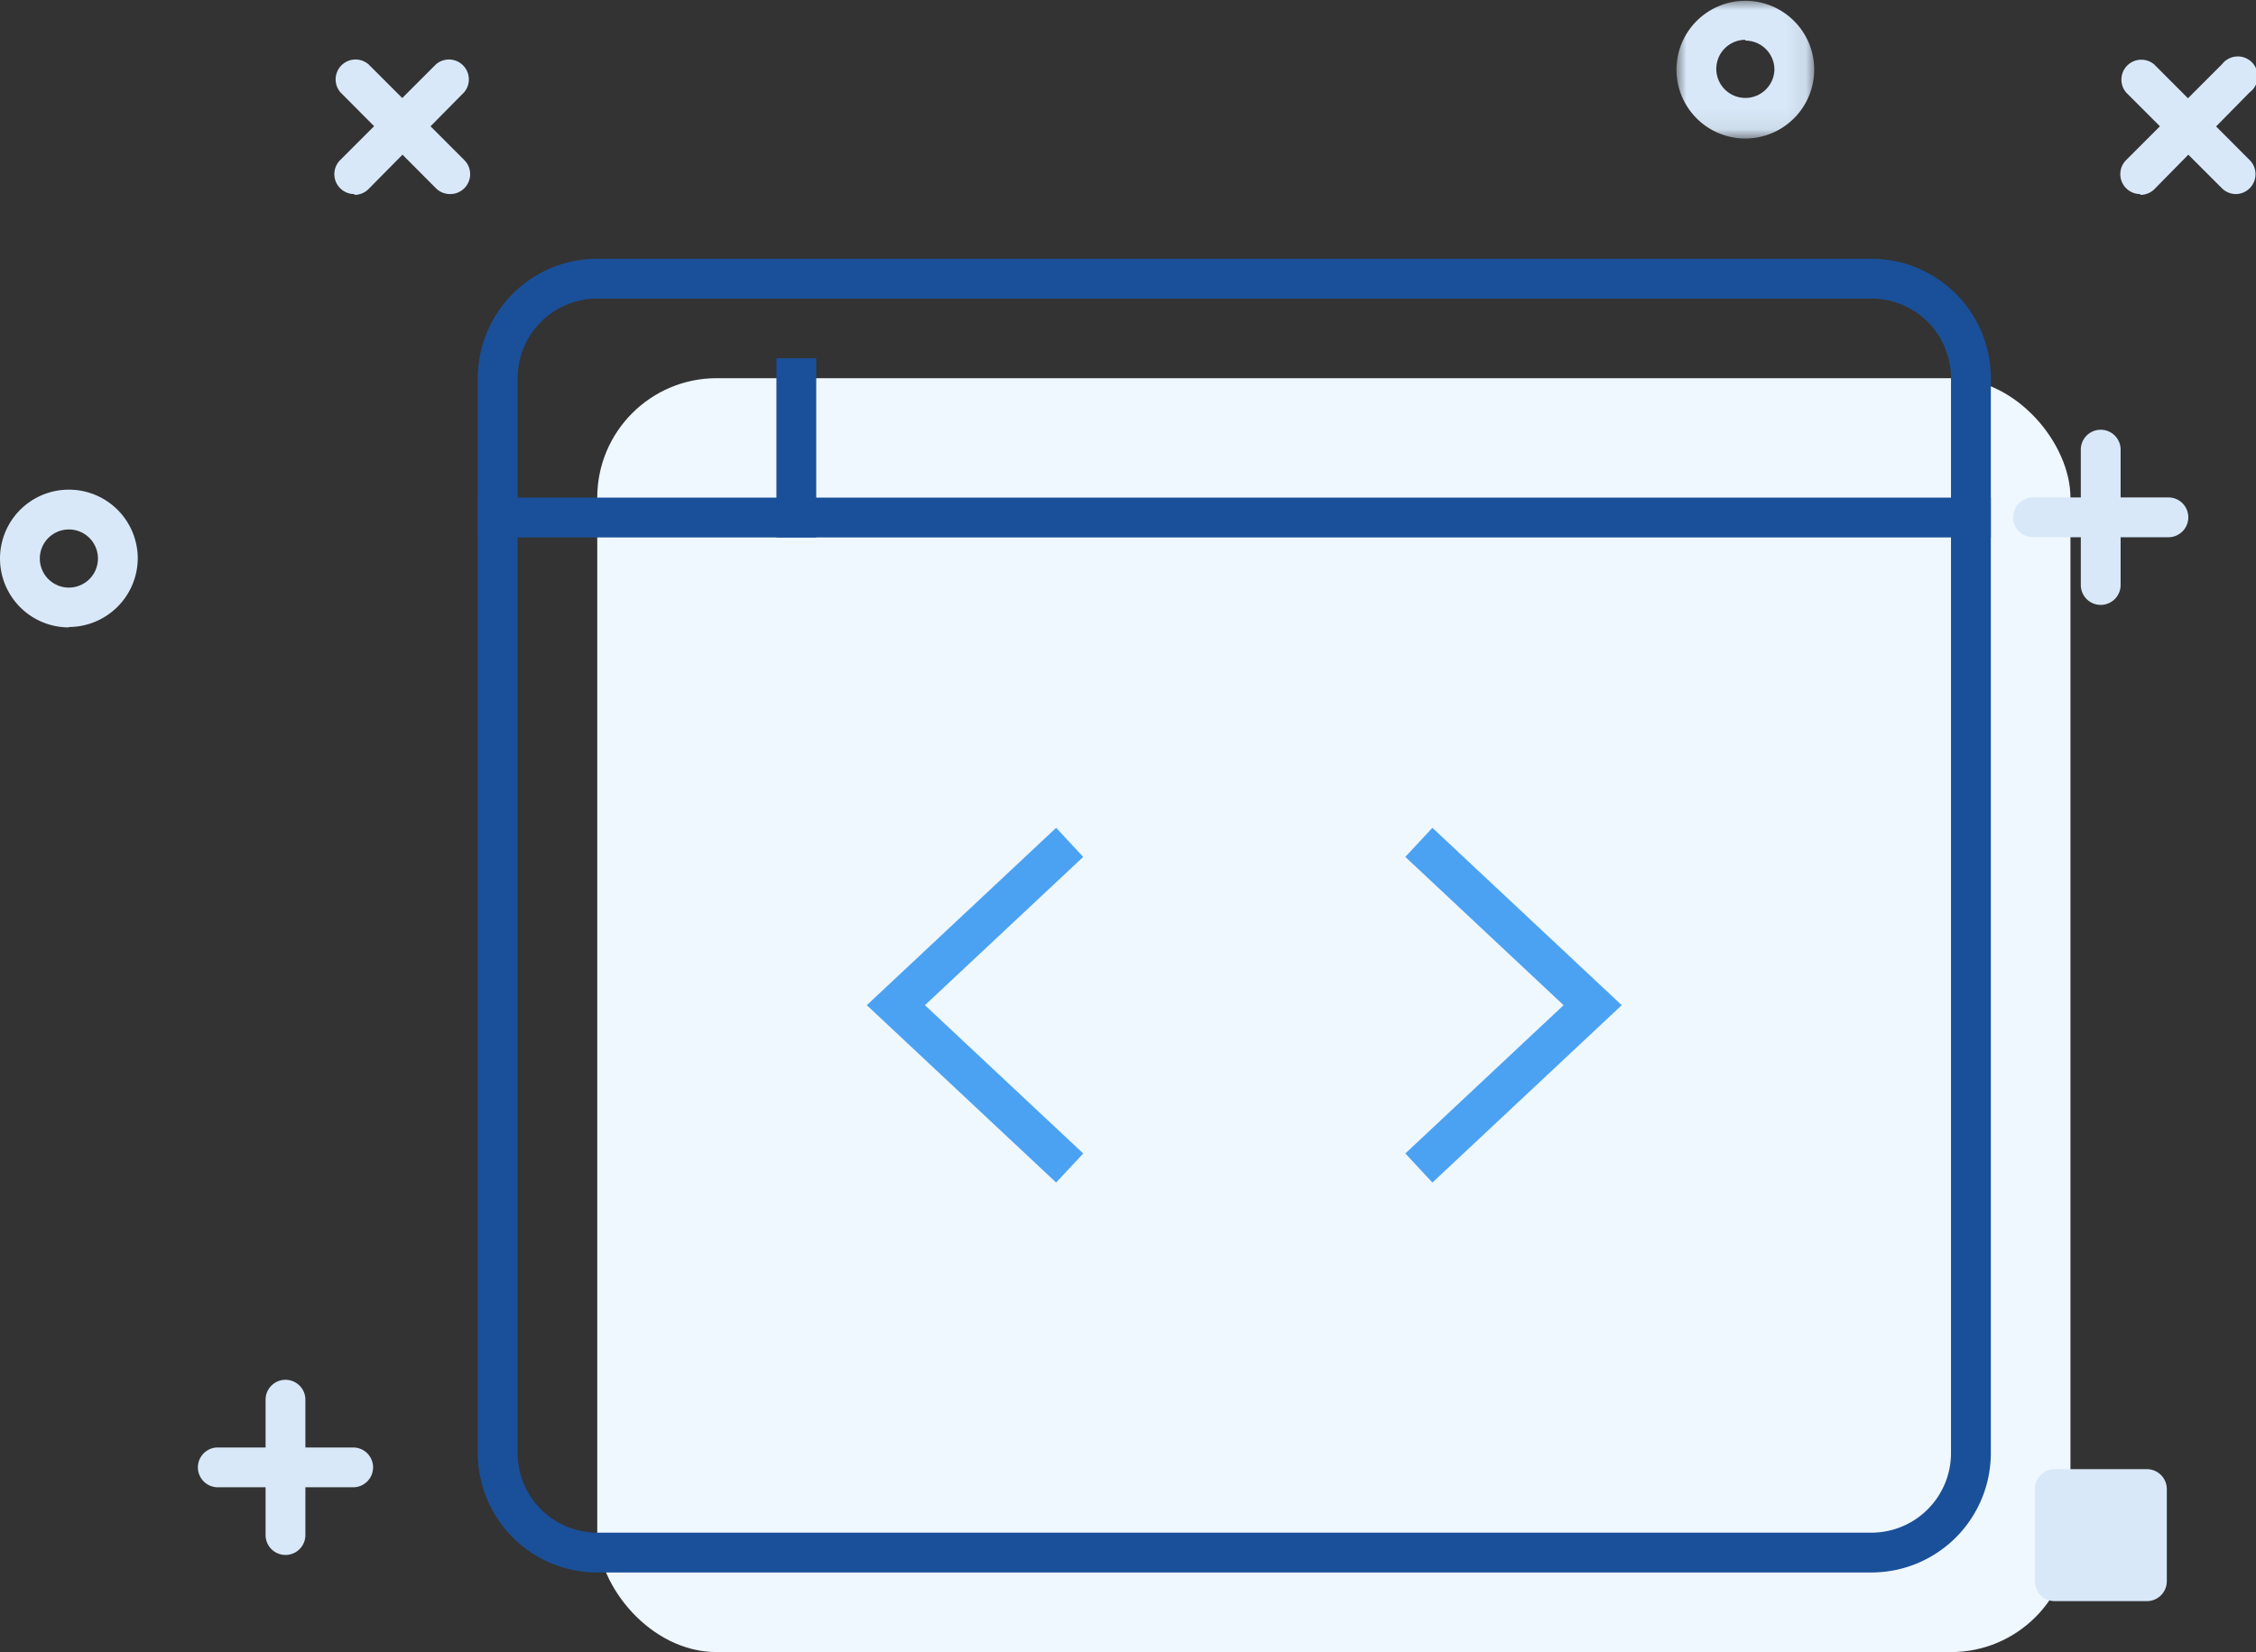 <svg xmlns="http://www.w3.org/2000/svg" xmlns:xlink="http://www.w3.org/1999/xlink" viewBox="0 0 113.32 83"><rect x="0" y="0" width="113.32" height="83" fill="#333333" stroke="none"/><defs><style>.a{fill:#fff;}.b{fill:#eff7ff;}.c{mask:url(#a);}.d{fill:#d8e8f8;}.e{fill:#1a5099;}.f{fill:#4ba2f2;}</style><mask id="a" x="84.21" y="0" width="6.92" height="6.92" maskUnits="userSpaceOnUse"><g transform="translate(-8 -13.5)"><polygon class="a" points="92.21 13.5 99.14 13.5 99.14 20.42 92.21 20.42 92.21 13.5"/></g></mask></defs><title>code</title><rect class="b" x="30" y="19" width="74" height="64" rx="6" ry="6"/><g class="c"><path class="d" d="M95.67,15.5A1.46,1.46,0,1,0,97.13,17a1.46,1.46,0,0,0-1.46-1.46m0,4.92A3.46,3.46,0,1,1,99.13,17a3.47,3.47,0,0,1-3.46,3.46" transform="translate(-8 -13.5)"/></g><path class="d" d="M112.21,91.94h2.63V89.31h-2.63Zm3.63,2h-4.63a1,1,0,0,1-1-1V88.31a1,1,0,0,1,1-1h4.63a1,1,0,0,1,1,1v4.63a1,1,0,0,1-1,1Z" transform="translate(-8 -13.5)"/><polygon class="d" points="103.21 79.44 107.83 79.44 107.83 74.81 103.21 74.81 103.21 79.44"/><path class="d" d="M11.46,40.1a1.46,1.46,0,1,0,1.46,1.46,1.46,1.46,0,0,0-1.46-1.46m0,4.92a3.46,3.46,0,1,1,3.46-3.46A3.47,3.47,0,0,1,11.46,45" transform="translate(-8 -13.5)"/><path class="d" d="M120.32,23.25a1,1,0,0,1-.71-.29l-4.81-4.81a1,1,0,0,1,1.41-1.41L121,21.54a1,1,0,0,1-.71,1.71" transform="translate(-8 -13.5)"/><path class="d" d="M115.51,23.25a1,1,0,0,1-.71-1.71l4.81-4.81A1,1,0,1,1,121,18.14L116.22,23a1,1,0,0,1-.71.29" transform="translate(-8 -13.5)"/><path class="d" d="M30.61,23.25a1,1,0,0,1-.71-.29L25.1,18.14a1,1,0,0,1,1.41-1.41l4.81,4.81a1,1,0,0,1-.71,1.71" transform="translate(-8 -13.5)"/><path class="d" d="M25.8,23.25a1,1,0,0,1-.71-1.71l4.81-4.81a1,1,0,0,1,1.41,1.41L26.51,23a1,1,0,0,1-.71.29" transform="translate(-8 -13.5)"/><path class="d" d="M113.52,43.89a1,1,0,0,1-1-1v-6.8a1,1,0,0,1,2,0v6.8a1,1,0,0,1-1,1" transform="translate(-8 -13.5)"/><path class="d" d="M116.92,40.49h-6.8a1,1,0,0,1,0-2h6.8a1,1,0,1,1,0,2" transform="translate(-8 -13.5)"/><path class="d" d="M22.34,91.62a1,1,0,0,1-1-1v-6.8a1,1,0,0,1,2,0v6.8a1,1,0,0,1-1,1" transform="translate(-8 -13.5)"/><path class="d" d="M25.74,88.22h-6.8a1,1,0,0,1,0-2h6.8a1,1,0,0,1,0,2" transform="translate(-8 -13.5)"/><path class="e" d="M38,28.5a4,4,0,0,0-4,4v54a4,4,0,0,0,4,4h64a4,4,0,0,0,4-4v-54a4,4,0,0,0-4-4Zm0-2h64a6,6,0,0,1,6,6v54a6,6,0,0,1-6,6H38a6,6,0,0,1-6-6v-54A6,6,0,0,1,38,26.5Z" transform="translate(-8 -13.5)"/><polygon class="e" points="24 27 100 27 100 25 24 25 24 27"/><polygon class="e" points="39 18 39 27 41 27 41 18 39 18"/><polygon class="f" points="54.41 43.05 53.05 41.59 43.54 50.5 53.05 59.41 54.41 57.95 46.46 50.5 54.41 43.05"/><polygon class="f" points="70.59 57.95 71.95 59.41 81.46 50.5 71.95 41.59 70.59 43.05 78.54 50.5 70.59 57.95"/></svg>
